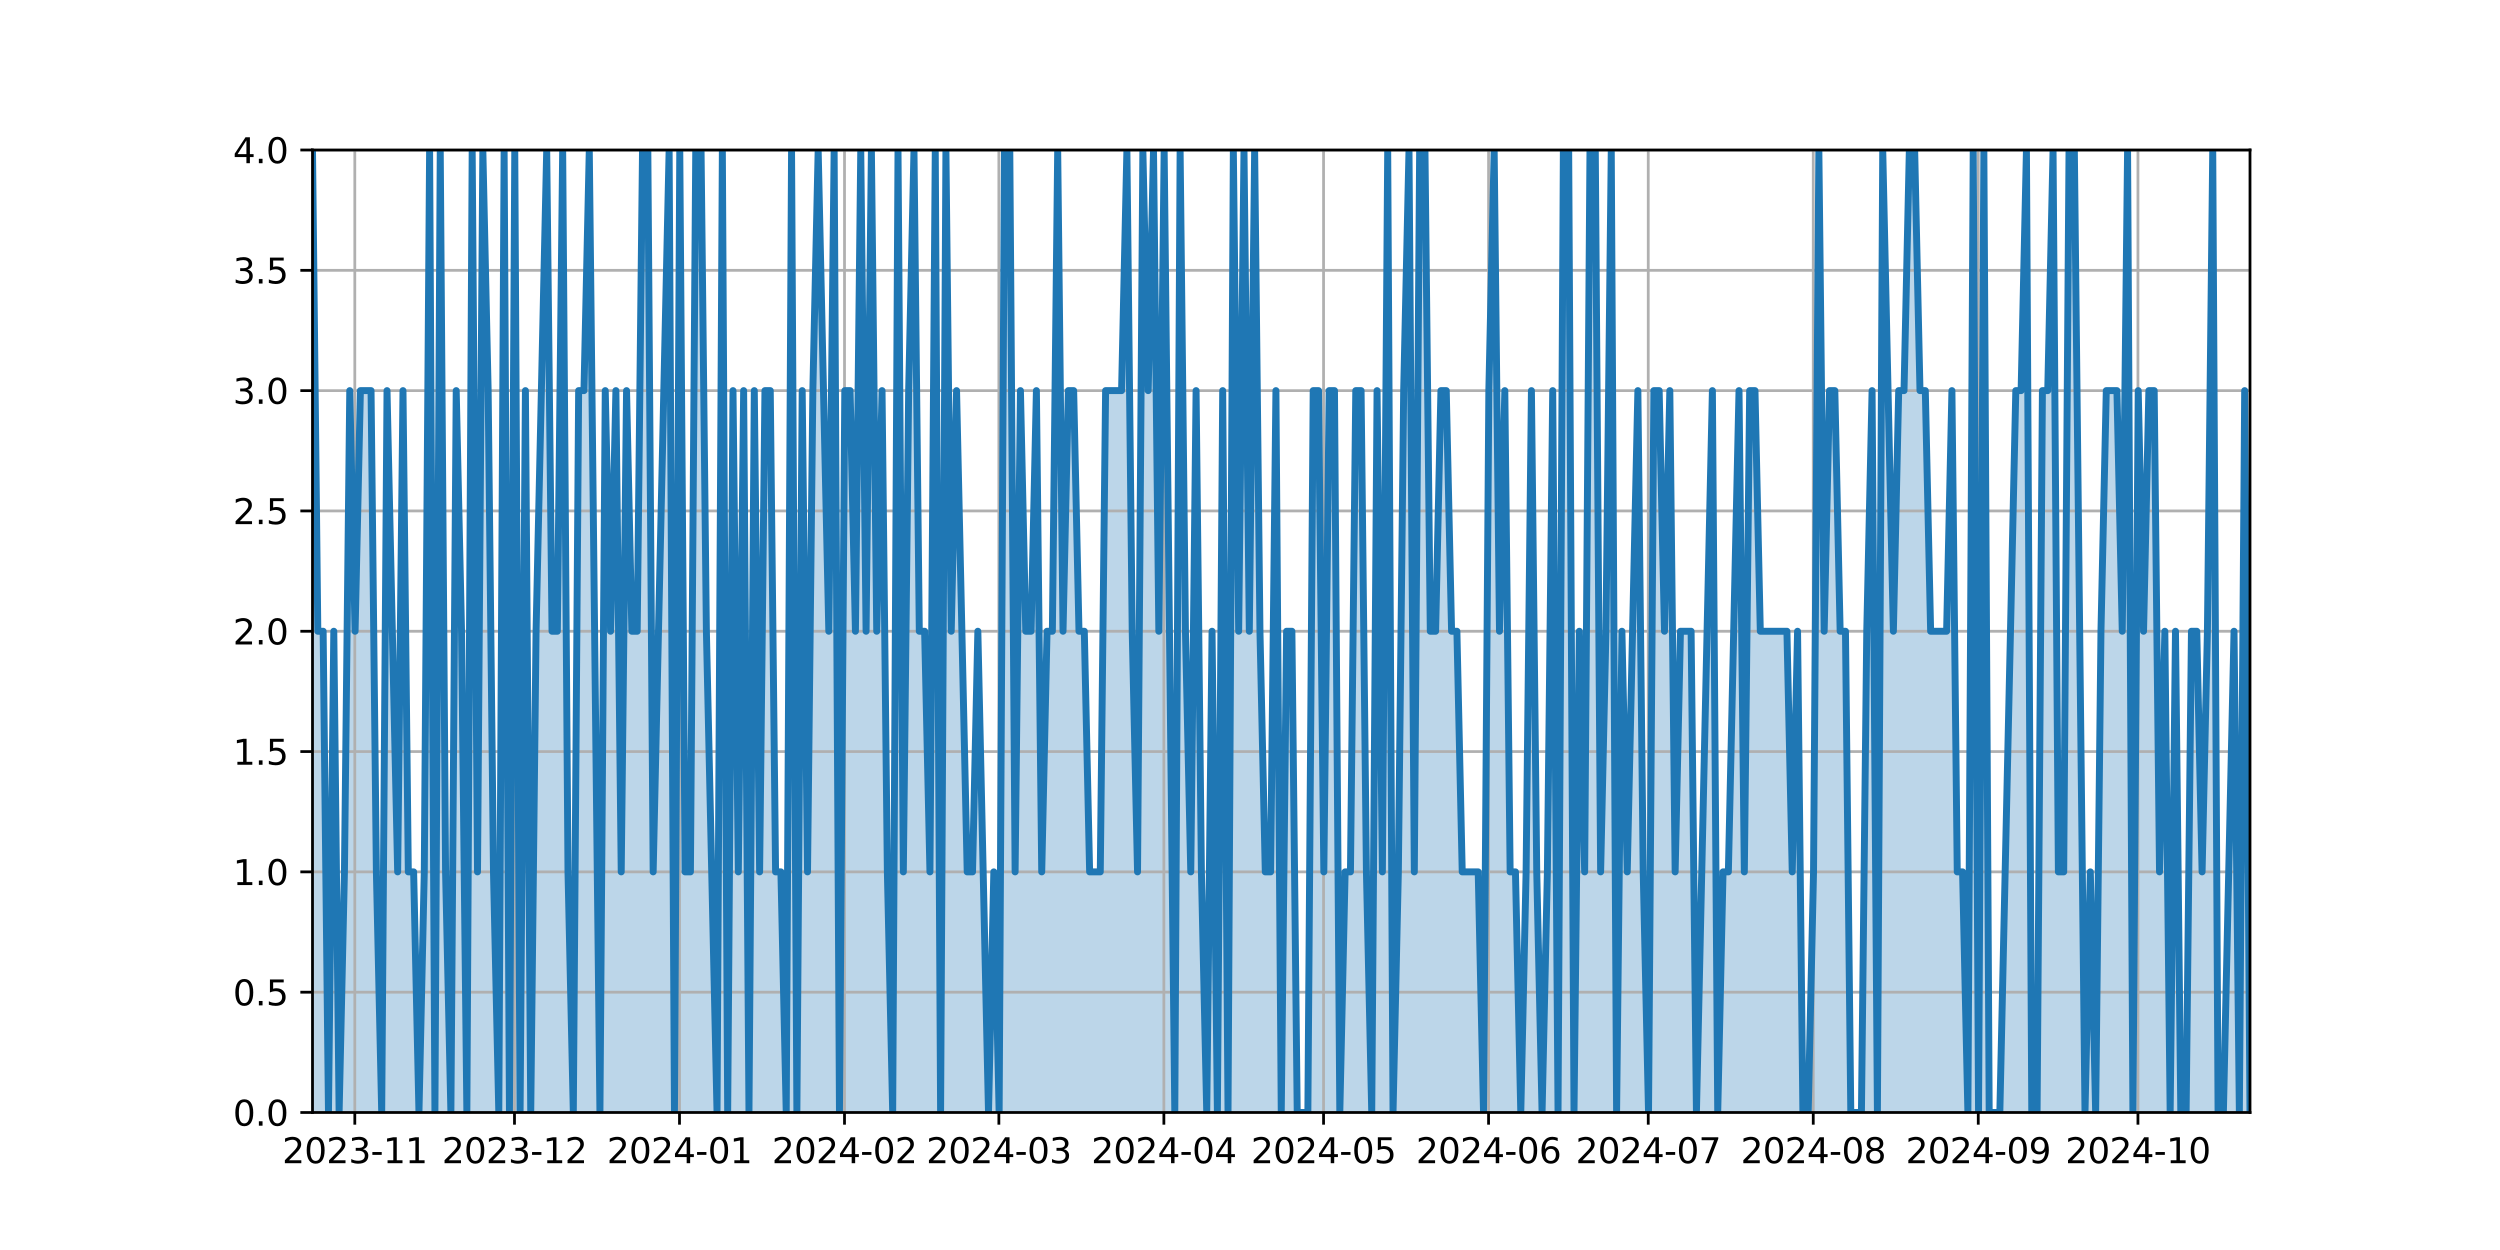 <?xml version="1.0" encoding="utf-8" standalone="no"?>
<!DOCTYPE svg PUBLIC "-//W3C//DTD SVG 1.1//EN"
  "http://www.w3.org/Graphics/SVG/1.1/DTD/svg11.dtd">
<svg xmlns:xlink="http://www.w3.org/1999/xlink" width="720pt" height="360pt" viewBox="0 0 720 360" xmlns="http://www.w3.org/2000/svg" version="1.1">
 <defs>
  <style type="text/css">*{stroke-linejoin: round; stroke-linecap: butt}</style>
 </defs>
 <g id="figure_1">
  <g id="patch_1">
   <path d="M 0 360 
L 720 360 
L 720 0 
L 0 0 
z
" style="fill: #ffffff"/>
  </g>
  <g id="axes_1">
   <g id="patch_2">
    <path d="M 90 320.4 
L 648 320.4 
L 648 43.2 
L 90 43.2 
z
" style="fill: #ffffff"/>
   </g>
   <g id="PolyCollection_1">
    <path d="M 90 320.4 
L 90 43.2 
L 91.533 181.8 
L 93.066 181.8 
L 94.599 320.4 
L 96.132 181.8 
L 97.665 320.4 
L 99.198 251.1 
L 100.731 112.5 
L 102.264 181.8 
L 103.797 112.5 
L 105.33 112.5 
L 106.863 112.5 
L 108.396 251.1 
L 109.929 320.4 
L 111.462 112.5 
L 112.995 181.8 
L 114.527 251.1 
L 116.06 112.5 
L 117.593 251.1 
L 119.126 251.1 
L 120.659 320.4 
L 122.192 251.1 
L 123.725 43.2 
L 125.258 320.4 
L 126.791 43.2 
L 128.324 251.1 
L 129.857 320.4 
L 131.39 112.5 
L 132.923 181.8 
L 134.456 320.4 
L 135.989 43.2 
L 137.522 251.1 
L 139.055 43.2 
L 140.588 112.5 
L 142.121 251.1 
L 143.654 320.4 
L 145.187 43.2 
L 146.72 320.4 
L 148.253 43.2 
L 149.786 320.4 
L 151.319 112.5 
L 152.852 320.4 
L 154.385 181.8 
L 155.918 112.5 
L 157.451 43.2 
L 158.984 181.8 
L 160.516 181.8 
L 162.049 43.2 
L 163.582 251.1 
L 165.115 320.4 
L 166.648 112.5 
L 168.181 112.5 
L 169.714 43.2 
L 171.247 181.8 
L 172.78 320.4 
L 174.313 112.5 
L 175.846 181.8 
L 177.379 112.5 
L 178.912 251.1 
L 180.445 112.5 
L 181.978 181.8 
L 183.511 181.8 
L 185.044 43.2 
L 186.577 43.2 
L 188.11 251.1 
L 189.643 181.8 
L 191.176 112.5 
L 192.709 43.2 
L 194.242 320.4 
L 195.775 43.2 
L 197.308 251.1 
L 198.841 251.1 
L 200.374 43.2 
L 201.907 43.2 
L 203.44 181.8 
L 204.973 251.1 
L 206.505 320.4 
L 208.038 43.2 
L 209.571 320.4 
L 211.104 112.5 
L 212.637 251.1 
L 214.17 112.5 
L 215.703 320.4 
L 217.236 112.5 
L 218.769 251.1 
L 220.302 112.5 
L 221.835 112.5 
L 223.368 251.1 
L 224.901 251.1 
L 226.434 320.4 
L 227.967 43.2 
L 229.5 320.4 
L 231.033 112.5 
L 232.566 251.1 
L 234.099 112.5 
L 235.632 43.2 
L 237.165 112.5 
L 238.698 181.8 
L 240.231 43.2 
L 241.764 320.4 
L 243.297 112.5 
L 244.83 112.5 
L 246.363 181.8 
L 247.896 43.2 
L 249.429 181.8 
L 250.962 43.2 
L 252.495 181.8 
L 254.027 112.5 
L 255.56 251.1 
L 257.093 320.4 
L 258.626 43.2 
L 260.159 251.1 
L 261.692 112.5 
L 263.225 43.2 
L 264.758 181.8 
L 266.291 181.8 
L 267.824 251.1 
L 269.357 43.2 
L 270.89 320.4 
L 272.423 43.2 
L 273.956 181.8 
L 275.489 112.5 
L 277.022 181.8 
L 278.555 251.1 
L 280.088 251.1 
L 281.621 181.8 
L 283.154 251.1 
L 284.687 320.4 
L 286.22 251.1 
L 287.753 320.4 
L 289.286 43.2 
L 290.819 43.2 
L 292.352 251.1 
L 293.885 112.5 
L 295.418 181.8 
L 296.951 181.8 
L 298.484 112.5 
L 300.016 251.1 
L 301.549 181.8 
L 303.082 181.8 
L 304.615 43.2 
L 306.148 181.8 
L 307.681 112.5 
L 309.214 112.5 
L 310.747 181.8 
L 312.28 181.8 
L 313.813 251.1 
L 315.346 251.1 
L 316.879 251.1 
L 318.412 112.5 
L 319.945 112.5 
L 321.478 112.5 
L 323.011 112.5 
L 324.544 43.2 
L 326.077 181.8 
L 327.61 251.1 
L 329.143 43.2 
L 330.676 112.5 
L 332.209 43.2 
L 333.742 181.8 
L 335.275 43.2 
L 336.808 181.8 
L 338.341 320.4 
L 339.874 43.2 
L 341.407 181.8 
L 342.94 251.1 
L 344.473 112.5 
L 346.005 251.1 
L 347.538 320.4 
L 349.071 181.8 
L 350.604 320.4 
L 352.137 112.5 
L 353.67 320.4 
L 355.203 43.2 
L 356.736 181.8 
L 358.269 43.2 
L 359.802 181.8 
L 361.335 43.2 
L 362.868 181.8 
L 364.401 251.1 
L 365.934 251.1 
L 367.467 112.5 
L 369 320.4 
L 370.533 181.8 
L 372.066 181.8 
L 373.599 320.4 
L 375.132 320.4 
L 376.665 320.4 
L 378.198 112.5 
L 379.731 112.5 
L 381.264 251.1 
L 382.797 112.5 
L 384.33 112.5 
L 385.863 320.4 
L 387.396 251.1 
L 388.929 251.1 
L 390.462 112.5 
L 391.995 112.5 
L 393.527 251.1 
L 395.06 320.4 
L 396.593 112.5 
L 398.126 251.1 
L 399.659 43.2 
L 401.192 320.4 
L 402.725 251.1 
L 404.258 112.5 
L 405.791 43.2 
L 407.324 251.1 
L 408.857 43.2 
L 410.39 43.2 
L 411.923 181.8 
L 413.456 181.8 
L 414.989 112.5 
L 416.522 112.5 
L 418.055 181.8 
L 419.588 181.8 
L 421.121 251.1 
L 422.654 251.1 
L 424.187 251.1 
L 425.72 251.1 
L 427.253 320.4 
L 428.786 112.5 
L 430.319 43.2 
L 431.852 181.8 
L 433.385 112.5 
L 434.918 251.1 
L 436.451 251.1 
L 437.984 320.4 
L 439.516 251.1 
L 441.049 112.5 
L 442.582 251.1 
L 444.115 320.4 
L 445.648 251.1 
L 447.181 112.5 
L 448.714 320.4 
L 450.247 43.2 
L 451.78 43.2 
L 453.313 320.4 
L 454.846 181.8 
L 456.379 251.1 
L 457.912 43.2 
L 459.445 43.2 
L 460.978 251.1 
L 462.511 181.8 
L 464.044 43.2 
L 465.577 320.4 
L 467.11 181.8 
L 468.643 251.1 
L 470.176 181.8 
L 471.709 112.5 
L 473.242 251.1 
L 474.775 320.4 
L 476.308 112.5 
L 477.841 112.5 
L 479.374 181.8 
L 480.907 112.5 
L 482.44 251.1 
L 483.973 181.8 
L 485.505 181.8 
L 487.038 181.8 
L 488.571 320.4 
L 490.104 251.1 
L 491.637 181.8 
L 493.17 112.5 
L 494.703 320.4 
L 496.236 251.1 
L 497.769 251.1 
L 499.302 181.8 
L 500.835 112.5 
L 502.368 251.1 
L 503.901 112.5 
L 505.434 112.5 
L 506.967 181.8 
L 508.5 181.8 
L 510.033 181.8 
L 511.566 181.8 
L 513.099 181.8 
L 514.632 181.8 
L 516.165 251.1 
L 517.698 181.8 
L 519.231 320.4 
L 520.764 320.4 
L 522.297 251.1 
L 523.83 43.2 
L 525.363 181.8 
L 526.896 112.5 
L 528.429 112.5 
L 529.962 181.8 
L 531.495 181.8 
L 533.027 320.4 
L 534.56 320.4 
L 536.093 320.4 
L 537.626 181.8 
L 539.159 112.5 
L 540.692 320.4 
L 542.225 43.2 
L 543.758 112.5 
L 545.291 181.8 
L 546.824 112.5 
L 548.357 112.5 
L 549.89 43.2 
L 551.423 43.2 
L 552.956 112.5 
L 554.489 112.5 
L 556.022 181.8 
L 557.555 181.8 
L 559.088 181.8 
L 560.621 181.8 
L 562.154 112.5 
L 563.687 251.1 
L 565.22 251.1 
L 566.753 320.4 
L 568.286 43.2 
L 569.819 320.4 
L 571.352 43.2 
L 572.885 320.4 
L 574.418 320.4 
L 575.951 320.4 
L 577.484 251.1 
L 579.016 181.8 
L 580.549 112.5 
L 582.082 112.5 
L 583.615 43.2 
L 585.148 320.4 
L 586.681 320.4 
L 588.214 112.5 
L 589.747 112.5 
L 591.28 43.2 
L 592.813 251.1 
L 594.346 251.1 
L 595.879 43.2 
L 597.412 43.2 
L 598.945 181.8 
L 600.478 320.4 
L 602.011 251.1 
L 603.544 320.4 
L 605.077 181.8 
L 606.61 112.5 
L 608.143 112.5 
L 609.676 112.5 
L 611.209 181.8 
L 612.742 43.2 
L 614.275 320.4 
L 615.808 112.5 
L 617.341 181.8 
L 618.874 112.5 
L 620.407 112.5 
L 621.94 251.1 
L 623.473 181.8 
L 625.005 320.4 
L 626.538 181.8 
L 628.071 320.4 
L 629.604 320.4 
L 631.137 181.8 
L 632.67 181.8 
L 634.203 251.1 
L 635.736 181.8 
L 637.269 43.2 
L 638.802 320.4 
L 640.335 320.4 
L 641.868 251.1 
L 643.401 181.8 
L 644.934 320.4 
L 646.467 112.5 
L 648 320.4 
L 648 320.4 
L 648 320.4 
L 646.467 320.4 
L 644.934 320.4 
L 643.401 320.4 
L 641.868 320.4 
L 640.335 320.4 
L 638.802 320.4 
L 637.269 320.4 
L 635.736 320.4 
L 634.203 320.4 
L 632.67 320.4 
L 631.137 320.4 
L 629.604 320.4 
L 628.071 320.4 
L 626.538 320.4 
L 625.005 320.4 
L 623.473 320.4 
L 621.94 320.4 
L 620.407 320.4 
L 618.874 320.4 
L 617.341 320.4 
L 615.808 320.4 
L 614.275 320.4 
L 612.742 320.4 
L 611.209 320.4 
L 609.676 320.4 
L 608.143 320.4 
L 606.61 320.4 
L 605.077 320.4 
L 603.544 320.4 
L 602.011 320.4 
L 600.478 320.4 
L 598.945 320.4 
L 597.412 320.4 
L 595.879 320.4 
L 594.346 320.4 
L 592.813 320.4 
L 591.28 320.4 
L 589.747 320.4 
L 588.214 320.4 
L 586.681 320.4 
L 585.148 320.4 
L 583.615 320.4 
L 582.082 320.4 
L 580.549 320.4 
L 579.016 320.4 
L 577.484 320.4 
L 575.951 320.4 
L 574.418 320.4 
L 572.885 320.4 
L 571.352 320.4 
L 569.819 320.4 
L 568.286 320.4 
L 566.753 320.4 
L 565.22 320.4 
L 563.687 320.4 
L 562.154 320.4 
L 560.621 320.4 
L 559.088 320.4 
L 557.555 320.4 
L 556.022 320.4 
L 554.489 320.4 
L 552.956 320.4 
L 551.423 320.4 
L 549.89 320.4 
L 548.357 320.4 
L 546.824 320.4 
L 545.291 320.4 
L 543.758 320.4 
L 542.225 320.4 
L 540.692 320.4 
L 539.159 320.4 
L 537.626 320.4 
L 536.093 320.4 
L 534.56 320.4 
L 533.027 320.4 
L 531.495 320.4 
L 529.962 320.4 
L 528.429 320.4 
L 526.896 320.4 
L 525.363 320.4 
L 523.83 320.4 
L 522.297 320.4 
L 520.764 320.4 
L 519.231 320.4 
L 517.698 320.4 
L 516.165 320.4 
L 514.632 320.4 
L 513.099 320.4 
L 511.566 320.4 
L 510.033 320.4 
L 508.5 320.4 
L 506.967 320.4 
L 505.434 320.4 
L 503.901 320.4 
L 502.368 320.4 
L 500.835 320.4 
L 499.302 320.4 
L 497.769 320.4 
L 496.236 320.4 
L 494.703 320.4 
L 493.17 320.4 
L 491.637 320.4 
L 490.104 320.4 
L 488.571 320.4 
L 487.038 320.4 
L 485.505 320.4 
L 483.973 320.4 
L 482.44 320.4 
L 480.907 320.4 
L 479.374 320.4 
L 477.841 320.4 
L 476.308 320.4 
L 474.775 320.4 
L 473.242 320.4 
L 471.709 320.4 
L 470.176 320.4 
L 468.643 320.4 
L 467.11 320.4 
L 465.577 320.4 
L 464.044 320.4 
L 462.511 320.4 
L 460.978 320.4 
L 459.445 320.4 
L 457.912 320.4 
L 456.379 320.4 
L 454.846 320.4 
L 453.313 320.4 
L 451.78 320.4 
L 450.247 320.4 
L 448.714 320.4 
L 447.181 320.4 
L 445.648 320.4 
L 444.115 320.4 
L 442.582 320.4 
L 441.049 320.4 
L 439.516 320.4 
L 437.984 320.4 
L 436.451 320.4 
L 434.918 320.4 
L 433.385 320.4 
L 431.852 320.4 
L 430.319 320.4 
L 428.786 320.4 
L 427.253 320.4 
L 425.72 320.4 
L 424.187 320.4 
L 422.654 320.4 
L 421.121 320.4 
L 419.588 320.4 
L 418.055 320.4 
L 416.522 320.4 
L 414.989 320.4 
L 413.456 320.4 
L 411.923 320.4 
L 410.39 320.4 
L 408.857 320.4 
L 407.324 320.4 
L 405.791 320.4 
L 404.258 320.4 
L 402.725 320.4 
L 401.192 320.4 
L 399.659 320.4 
L 398.126 320.4 
L 396.593 320.4 
L 395.06 320.4 
L 393.527 320.4 
L 391.995 320.4 
L 390.462 320.4 
L 388.929 320.4 
L 387.396 320.4 
L 385.863 320.4 
L 384.33 320.4 
L 382.797 320.4 
L 381.264 320.4 
L 379.731 320.4 
L 378.198 320.4 
L 376.665 320.4 
L 375.132 320.4 
L 373.599 320.4 
L 372.066 320.4 
L 370.533 320.4 
L 369 320.4 
L 367.467 320.4 
L 365.934 320.4 
L 364.401 320.4 
L 362.868 320.4 
L 361.335 320.4 
L 359.802 320.4 
L 358.269 320.4 
L 356.736 320.4 
L 355.203 320.4 
L 353.67 320.4 
L 352.137 320.4 
L 350.604 320.4 
L 349.071 320.4 
L 347.538 320.4 
L 346.005 320.4 
L 344.473 320.4 
L 342.94 320.4 
L 341.407 320.4 
L 339.874 320.4 
L 338.341 320.4 
L 336.808 320.4 
L 335.275 320.4 
L 333.742 320.4 
L 332.209 320.4 
L 330.676 320.4 
L 329.143 320.4 
L 327.61 320.4 
L 326.077 320.4 
L 324.544 320.4 
L 323.011 320.4 
L 321.478 320.4 
L 319.945 320.4 
L 318.412 320.4 
L 316.879 320.4 
L 315.346 320.4 
L 313.813 320.4 
L 312.28 320.4 
L 310.747 320.4 
L 309.214 320.4 
L 307.681 320.4 
L 306.148 320.4 
L 304.615 320.4 
L 303.082 320.4 
L 301.549 320.4 
L 300.016 320.4 
L 298.484 320.4 
L 296.951 320.4 
L 295.418 320.4 
L 293.885 320.4 
L 292.352 320.4 
L 290.819 320.4 
L 289.286 320.4 
L 287.753 320.4 
L 286.22 320.4 
L 284.687 320.4 
L 283.154 320.4 
L 281.621 320.4 
L 280.088 320.4 
L 278.555 320.4 
L 277.022 320.4 
L 275.489 320.4 
L 273.956 320.4 
L 272.423 320.4 
L 270.89 320.4 
L 269.357 320.4 
L 267.824 320.4 
L 266.291 320.4 
L 264.758 320.4 
L 263.225 320.4 
L 261.692 320.4 
L 260.159 320.4 
L 258.626 320.4 
L 257.093 320.4 
L 255.56 320.4 
L 254.027 320.4 
L 252.495 320.4 
L 250.962 320.4 
L 249.429 320.4 
L 247.896 320.4 
L 246.363 320.4 
L 244.83 320.4 
L 243.297 320.4 
L 241.764 320.4 
L 240.231 320.4 
L 238.698 320.4 
L 237.165 320.4 
L 235.632 320.4 
L 234.099 320.4 
L 232.566 320.4 
L 231.033 320.4 
L 229.5 320.4 
L 227.967 320.4 
L 226.434 320.4 
L 224.901 320.4 
L 223.368 320.4 
L 221.835 320.4 
L 220.302 320.4 
L 218.769 320.4 
L 217.236 320.4 
L 215.703 320.4 
L 214.17 320.4 
L 212.637 320.4 
L 211.104 320.4 
L 209.571 320.4 
L 208.038 320.4 
L 206.505 320.4 
L 204.973 320.4 
L 203.44 320.4 
L 201.907 320.4 
L 200.374 320.4 
L 198.841 320.4 
L 197.308 320.4 
L 195.775 320.4 
L 194.242 320.4 
L 192.709 320.4 
L 191.176 320.4 
L 189.643 320.4 
L 188.11 320.4 
L 186.577 320.4 
L 185.044 320.4 
L 183.511 320.4 
L 181.978 320.4 
L 180.445 320.4 
L 178.912 320.4 
L 177.379 320.4 
L 175.846 320.4 
L 174.313 320.4 
L 172.78 320.4 
L 171.247 320.4 
L 169.714 320.4 
L 168.181 320.4 
L 166.648 320.4 
L 165.115 320.4 
L 163.582 320.4 
L 162.049 320.4 
L 160.516 320.4 
L 158.984 320.4 
L 157.451 320.4 
L 155.918 320.4 
L 154.385 320.4 
L 152.852 320.4 
L 151.319 320.4 
L 149.786 320.4 
L 148.253 320.4 
L 146.72 320.4 
L 145.187 320.4 
L 143.654 320.4 
L 142.121 320.4 
L 140.588 320.4 
L 139.055 320.4 
L 137.522 320.4 
L 135.989 320.4 
L 134.456 320.4 
L 132.923 320.4 
L 131.39 320.4 
L 129.857 320.4 
L 128.324 320.4 
L 126.791 320.4 
L 125.258 320.4 
L 123.725 320.4 
L 122.192 320.4 
L 120.659 320.4 
L 119.126 320.4 
L 117.593 320.4 
L 116.06 320.4 
L 114.527 320.4 
L 112.995 320.4 
L 111.462 320.4 
L 109.929 320.4 
L 108.396 320.4 
L 106.863 320.4 
L 105.33 320.4 
L 103.797 320.4 
L 102.264 320.4 
L 100.731 320.4 
L 99.198 320.4 
L 97.665 320.4 
L 96.132 320.4 
L 94.599 320.4 
L 93.066 320.4 
L 91.533 320.4 
L 90 320.4 
z
" clip-path="url(#p2a13342697)" style="fill: #1f77b4; fill-opacity: 0.3"/>
   </g>
   <g id="matplotlib.axis_1">
    <g id="xtick_1">
     <g id="line2d_1">
      <path d="M 102.184 320.4 
L 102.184 43.2 
" clip-path="url(#p2a13342697)" style="fill: none; stroke: #b0b0b0; stroke-width: 0.8; stroke-linecap: square"/>
     </g>
     <g id="line2d_2">
      <defs>
       <path id="m8b25ff967e" d="M 0 0 
L 0 3.5 
" style="stroke: #000000; stroke-width: 0.8"/>
      </defs>
      <g>
       <use xlink:href="#m8b25ff967e" x="102.184" y="320.4" style="stroke: #000000; stroke-width: 0.8"/>
      </g>
     </g>
     <g id="text_1">
      <!-- 2023-11 -->
      <g transform="translate(81.292 334.998) scale(0.1 -0.1)">
       <defs>
        <path id="DejaVuSans-32" d="M 1228 531 
L 3431 531 
L 3431 0 
L 469 0 
L 469 531 
Q 828 903 1448 1529 
Q 2069 2156 2228 2338 
Q 2531 2678 2651 2914 
Q 2772 3150 2772 3378 
Q 2772 3750 2511 3984 
Q 2250 4219 1831 4219 
Q 1534 4219 1204 4116 
Q 875 4013 500 3803 
L 500 4441 
Q 881 4594 1212 4672 
Q 1544 4750 1819 4750 
Q 2544 4750 2975 4387 
Q 3406 4025 3406 3419 
Q 3406 3131 3298 2873 
Q 3191 2616 2906 2266 
Q 2828 2175 2409 1742 
Q 1991 1309 1228 531 
z
" transform="scale(0.016)"/>
        <path id="DejaVuSans-30" d="M 2034 4250 
Q 1547 4250 1301 3770 
Q 1056 3291 1056 2328 
Q 1056 1369 1301 889 
Q 1547 409 2034 409 
Q 2525 409 2770 889 
Q 3016 1369 3016 2328 
Q 3016 3291 2770 3770 
Q 2525 4250 2034 4250 
z
M 2034 4750 
Q 2819 4750 3233 4129 
Q 3647 3509 3647 2328 
Q 3647 1150 3233 529 
Q 2819 -91 2034 -91 
Q 1250 -91 836 529 
Q 422 1150 422 2328 
Q 422 3509 836 4129 
Q 1250 4750 2034 4750 
z
" transform="scale(0.016)"/>
        <path id="DejaVuSans-33" d="M 2597 2516 
Q 3050 2419 3304 2112 
Q 3559 1806 3559 1356 
Q 3559 666 3084 287 
Q 2609 -91 1734 -91 
Q 1441 -91 1130 -33 
Q 819 25 488 141 
L 488 750 
Q 750 597 1062 519 
Q 1375 441 1716 441 
Q 2309 441 2620 675 
Q 2931 909 2931 1356 
Q 2931 1769 2642 2001 
Q 2353 2234 1838 2234 
L 1294 2234 
L 1294 2753 
L 1863 2753 
Q 2328 2753 2575 2939 
Q 2822 3125 2822 3475 
Q 2822 3834 2567 4026 
Q 2313 4219 1838 4219 
Q 1578 4219 1281 4162 
Q 984 4106 628 3988 
L 628 4550 
Q 988 4650 1302 4700 
Q 1616 4750 1894 4750 
Q 2613 4750 3031 4423 
Q 3450 4097 3450 3541 
Q 3450 3153 3228 2886 
Q 3006 2619 2597 2516 
z
" transform="scale(0.016)"/>
        <path id="DejaVuSans-2d" d="M 313 2009 
L 1997 2009 
L 1997 1497 
L 313 1497 
L 313 2009 
z
" transform="scale(0.016)"/>
        <path id="DejaVuSans-31" d="M 794 531 
L 1825 531 
L 1825 4091 
L 703 3866 
L 703 4441 
L 1819 4666 
L 2450 4666 
L 2450 531 
L 3481 531 
L 3481 0 
L 794 0 
L 794 531 
z
" transform="scale(0.016)"/>
       </defs>
       <use xlink:href="#DejaVuSans-32"/>
       <use xlink:href="#DejaVuSans-30" x="63.623"/>
       <use xlink:href="#DejaVuSans-32" x="127.246"/>
       <use xlink:href="#DejaVuSans-33" x="190.869"/>
       <use xlink:href="#DejaVuSans-2d" x="254.492"/>
       <use xlink:href="#DejaVuSans-31" x="290.576"/>
       <use xlink:href="#DejaVuSans-31" x="354.199"/>
      </g>
     </g>
    </g>
    <g id="xtick_2">
     <g id="line2d_3">
      <path d="M 148.173 320.4 
L 148.173 43.2 
" clip-path="url(#p2a13342697)" style="fill: none; stroke: #b0b0b0; stroke-width: 0.8; stroke-linecap: square"/>
     </g>
     <g id="line2d_4">
      <g>
       <use xlink:href="#m8b25ff967e" x="148.173" y="320.4" style="stroke: #000000; stroke-width: 0.8"/>
      </g>
     </g>
     <g id="text_2">
      <!-- 2023-12 -->
      <g transform="translate(127.281 334.998) scale(0.1 -0.1)">
       <use xlink:href="#DejaVuSans-32"/>
       <use xlink:href="#DejaVuSans-30" x="63.623"/>
       <use xlink:href="#DejaVuSans-32" x="127.246"/>
       <use xlink:href="#DejaVuSans-33" x="190.869"/>
       <use xlink:href="#DejaVuSans-2d" x="254.492"/>
       <use xlink:href="#DejaVuSans-31" x="290.576"/>
       <use xlink:href="#DejaVuSans-32" x="354.199"/>
      </g>
     </g>
    </g>
    <g id="xtick_3">
     <g id="line2d_5">
      <path d="M 195.695 320.4 
L 195.695 43.2 
" clip-path="url(#p2a13342697)" style="fill: none; stroke: #b0b0b0; stroke-width: 0.8; stroke-linecap: square"/>
     </g>
     <g id="line2d_6">
      <g>
       <use xlink:href="#m8b25ff967e" x="195.695" y="320.4" style="stroke: #000000; stroke-width: 0.8"/>
      </g>
     </g>
     <g id="text_3">
      <!-- 2024-01 -->
      <g transform="translate(174.803 334.998) scale(0.1 -0.1)">
       <defs>
        <path id="DejaVuSans-34" d="M 2419 4116 
L 825 1625 
L 2419 1625 
L 2419 4116 
z
M 2253 4666 
L 3047 4666 
L 3047 1625 
L 3713 1625 
L 3713 1100 
L 3047 1100 
L 3047 0 
L 2419 0 
L 2419 1100 
L 313 1100 
L 313 1709 
L 2253 4666 
z
" transform="scale(0.016)"/>
       </defs>
       <use xlink:href="#DejaVuSans-32"/>
       <use xlink:href="#DejaVuSans-30" x="63.623"/>
       <use xlink:href="#DejaVuSans-32" x="127.246"/>
       <use xlink:href="#DejaVuSans-34" x="190.869"/>
       <use xlink:href="#DejaVuSans-2d" x="254.492"/>
       <use xlink:href="#DejaVuSans-30" x="290.576"/>
       <use xlink:href="#DejaVuSans-31" x="354.199"/>
      </g>
     </g>
    </g>
    <g id="xtick_4">
     <g id="line2d_7">
      <path d="M 243.217 320.4 
L 243.217 43.2 
" clip-path="url(#p2a13342697)" style="fill: none; stroke: #b0b0b0; stroke-width: 0.8; stroke-linecap: square"/>
     </g>
     <g id="line2d_8">
      <g>
       <use xlink:href="#m8b25ff967e" x="243.217" y="320.4" style="stroke: #000000; stroke-width: 0.8"/>
      </g>
     </g>
     <g id="text_4">
      <!-- 2024-02 -->
      <g transform="translate(222.325 334.998) scale(0.1 -0.1)">
       <use xlink:href="#DejaVuSans-32"/>
       <use xlink:href="#DejaVuSans-30" x="63.623"/>
       <use xlink:href="#DejaVuSans-32" x="127.246"/>
       <use xlink:href="#DejaVuSans-34" x="190.869"/>
       <use xlink:href="#DejaVuSans-2d" x="254.492"/>
       <use xlink:href="#DejaVuSans-30" x="290.576"/>
       <use xlink:href="#DejaVuSans-32" x="354.199"/>
      </g>
     </g>
    </g>
    <g id="xtick_5">
     <g id="line2d_9">
      <path d="M 287.673 320.4 
L 287.673 43.2 
" clip-path="url(#p2a13342697)" style="fill: none; stroke: #b0b0b0; stroke-width: 0.8; stroke-linecap: square"/>
     </g>
     <g id="line2d_10">
      <g>
       <use xlink:href="#m8b25ff967e" x="287.673" y="320.4" style="stroke: #000000; stroke-width: 0.8"/>
      </g>
     </g>
     <g id="text_5">
      <!-- 2024-03 -->
      <g transform="translate(266.781 334.998) scale(0.1 -0.1)">
       <use xlink:href="#DejaVuSans-32"/>
       <use xlink:href="#DejaVuSans-30" x="63.623"/>
       <use xlink:href="#DejaVuSans-32" x="127.246"/>
       <use xlink:href="#DejaVuSans-34" x="190.869"/>
       <use xlink:href="#DejaVuSans-2d" x="254.492"/>
       <use xlink:href="#DejaVuSans-30" x="290.576"/>
       <use xlink:href="#DejaVuSans-33" x="354.199"/>
      </g>
     </g>
    </g>
    <g id="xtick_6">
     <g id="line2d_11">
      <path d="M 335.195 320.4 
L 335.195 43.2 
" clip-path="url(#p2a13342697)" style="fill: none; stroke: #b0b0b0; stroke-width: 0.8; stroke-linecap: square"/>
     </g>
     <g id="line2d_12">
      <g>
       <use xlink:href="#m8b25ff967e" x="335.195" y="320.4" style="stroke: #000000; stroke-width: 0.8"/>
      </g>
     </g>
     <g id="text_6">
      <!-- 2024-04 -->
      <g transform="translate(314.303 334.998) scale(0.1 -0.1)">
       <use xlink:href="#DejaVuSans-32"/>
       <use xlink:href="#DejaVuSans-30" x="63.623"/>
       <use xlink:href="#DejaVuSans-32" x="127.246"/>
       <use xlink:href="#DejaVuSans-34" x="190.869"/>
       <use xlink:href="#DejaVuSans-2d" x="254.492"/>
       <use xlink:href="#DejaVuSans-30" x="290.576"/>
       <use xlink:href="#DejaVuSans-34" x="354.199"/>
      </g>
     </g>
    </g>
    <g id="xtick_7">
     <g id="line2d_13">
      <path d="M 381.184 320.4 
L 381.184 43.2 
" clip-path="url(#p2a13342697)" style="fill: none; stroke: #b0b0b0; stroke-width: 0.8; stroke-linecap: square"/>
     </g>
     <g id="line2d_14">
      <g>
       <use xlink:href="#m8b25ff967e" x="381.184" y="320.4" style="stroke: #000000; stroke-width: 0.8"/>
      </g>
     </g>
     <g id="text_7">
      <!-- 2024-05 -->
      <g transform="translate(360.292 334.998) scale(0.1 -0.1)">
       <defs>
        <path id="DejaVuSans-35" d="M 691 4666 
L 3169 4666 
L 3169 4134 
L 1269 4134 
L 1269 2991 
Q 1406 3038 1543 3061 
Q 1681 3084 1819 3084 
Q 2600 3084 3056 2656 
Q 3513 2228 3513 1497 
Q 3513 744 3044 326 
Q 2575 -91 1722 -91 
Q 1428 -91 1123 -41 
Q 819 9 494 109 
L 494 744 
Q 775 591 1075 516 
Q 1375 441 1709 441 
Q 2250 441 2565 725 
Q 2881 1009 2881 1497 
Q 2881 1984 2565 2268 
Q 2250 2553 1709 2553 
Q 1456 2553 1204 2497 
Q 953 2441 691 2322 
L 691 4666 
z
" transform="scale(0.016)"/>
       </defs>
       <use xlink:href="#DejaVuSans-32"/>
       <use xlink:href="#DejaVuSans-30" x="63.623"/>
       <use xlink:href="#DejaVuSans-32" x="127.246"/>
       <use xlink:href="#DejaVuSans-34" x="190.869"/>
       <use xlink:href="#DejaVuSans-2d" x="254.492"/>
       <use xlink:href="#DejaVuSans-30" x="290.576"/>
       <use xlink:href="#DejaVuSans-35" x="354.199"/>
      </g>
     </g>
    </g>
    <g id="xtick_8">
     <g id="line2d_15">
      <path d="M 428.706 320.4 
L 428.706 43.2 
" clip-path="url(#p2a13342697)" style="fill: none; stroke: #b0b0b0; stroke-width: 0.8; stroke-linecap: square"/>
     </g>
     <g id="line2d_16">
      <g>
       <use xlink:href="#m8b25ff967e" x="428.706" y="320.4" style="stroke: #000000; stroke-width: 0.8"/>
      </g>
     </g>
     <g id="text_8">
      <!-- 2024-06 -->
      <g transform="translate(407.814 334.998) scale(0.1 -0.1)">
       <defs>
        <path id="DejaVuSans-36" d="M 2113 2584 
Q 1688 2584 1439 2293 
Q 1191 2003 1191 1497 
Q 1191 994 1439 701 
Q 1688 409 2113 409 
Q 2538 409 2786 701 
Q 3034 994 3034 1497 
Q 3034 2003 2786 2293 
Q 2538 2584 2113 2584 
z
M 3366 4563 
L 3366 3988 
Q 3128 4100 2886 4159 
Q 2644 4219 2406 4219 
Q 1781 4219 1451 3797 
Q 1122 3375 1075 2522 
Q 1259 2794 1537 2939 
Q 1816 3084 2150 3084 
Q 2853 3084 3261 2657 
Q 3669 2231 3669 1497 
Q 3669 778 3244 343 
Q 2819 -91 2113 -91 
Q 1303 -91 875 529 
Q 447 1150 447 2328 
Q 447 3434 972 4092 
Q 1497 4750 2381 4750 
Q 2619 4750 2861 4703 
Q 3103 4656 3366 4563 
z
" transform="scale(0.016)"/>
       </defs>
       <use xlink:href="#DejaVuSans-32"/>
       <use xlink:href="#DejaVuSans-30" x="63.623"/>
       <use xlink:href="#DejaVuSans-32" x="127.246"/>
       <use xlink:href="#DejaVuSans-34" x="190.869"/>
       <use xlink:href="#DejaVuSans-2d" x="254.492"/>
       <use xlink:href="#DejaVuSans-30" x="290.576"/>
       <use xlink:href="#DejaVuSans-36" x="354.199"/>
      </g>
     </g>
    </g>
    <g id="xtick_9">
     <g id="line2d_17">
      <path d="M 474.695 320.4 
L 474.695 43.2 
" clip-path="url(#p2a13342697)" style="fill: none; stroke: #b0b0b0; stroke-width: 0.8; stroke-linecap: square"/>
     </g>
     <g id="line2d_18">
      <g>
       <use xlink:href="#m8b25ff967e" x="474.695" y="320.4" style="stroke: #000000; stroke-width: 0.8"/>
      </g>
     </g>
     <g id="text_9">
      <!-- 2024-07 -->
      <g transform="translate(453.803 334.998) scale(0.1 -0.1)">
       <defs>
        <path id="DejaVuSans-37" d="M 525 4666 
L 3525 4666 
L 3525 4397 
L 1831 0 
L 1172 0 
L 2766 4134 
L 525 4134 
L 525 4666 
z
" transform="scale(0.016)"/>
       </defs>
       <use xlink:href="#DejaVuSans-32"/>
       <use xlink:href="#DejaVuSans-30" x="63.623"/>
       <use xlink:href="#DejaVuSans-32" x="127.246"/>
       <use xlink:href="#DejaVuSans-34" x="190.869"/>
       <use xlink:href="#DejaVuSans-2d" x="254.492"/>
       <use xlink:href="#DejaVuSans-30" x="290.576"/>
       <use xlink:href="#DejaVuSans-37" x="354.199"/>
      </g>
     </g>
    </g>
    <g id="xtick_10">
     <g id="line2d_19">
      <path d="M 522.217 320.4 
L 522.217 43.2 
" clip-path="url(#p2a13342697)" style="fill: none; stroke: #b0b0b0; stroke-width: 0.8; stroke-linecap: square"/>
     </g>
     <g id="line2d_20">
      <g>
       <use xlink:href="#m8b25ff967e" x="522.217" y="320.4" style="stroke: #000000; stroke-width: 0.8"/>
      </g>
     </g>
     <g id="text_10">
      <!-- 2024-08 -->
      <g transform="translate(501.325 334.998) scale(0.1 -0.1)">
       <defs>
        <path id="DejaVuSans-38" d="M 2034 2216 
Q 1584 2216 1326 1975 
Q 1069 1734 1069 1313 
Q 1069 891 1326 650 
Q 1584 409 2034 409 
Q 2484 409 2743 651 
Q 3003 894 3003 1313 
Q 3003 1734 2745 1975 
Q 2488 2216 2034 2216 
z
M 1403 2484 
Q 997 2584 770 2862 
Q 544 3141 544 3541 
Q 544 4100 942 4425 
Q 1341 4750 2034 4750 
Q 2731 4750 3128 4425 
Q 3525 4100 3525 3541 
Q 3525 3141 3298 2862 
Q 3072 2584 2669 2484 
Q 3125 2378 3379 2068 
Q 3634 1759 3634 1313 
Q 3634 634 3220 271 
Q 2806 -91 2034 -91 
Q 1263 -91 848 271 
Q 434 634 434 1313 
Q 434 1759 690 2068 
Q 947 2378 1403 2484 
z
M 1172 3481 
Q 1172 3119 1398 2916 
Q 1625 2713 2034 2713 
Q 2441 2713 2670 2916 
Q 2900 3119 2900 3481 
Q 2900 3844 2670 4047 
Q 2441 4250 2034 4250 
Q 1625 4250 1398 4047 
Q 1172 3844 1172 3481 
z
" transform="scale(0.016)"/>
       </defs>
       <use xlink:href="#DejaVuSans-32"/>
       <use xlink:href="#DejaVuSans-30" x="63.623"/>
       <use xlink:href="#DejaVuSans-32" x="127.246"/>
       <use xlink:href="#DejaVuSans-34" x="190.869"/>
       <use xlink:href="#DejaVuSans-2d" x="254.492"/>
       <use xlink:href="#DejaVuSans-30" x="290.576"/>
       <use xlink:href="#DejaVuSans-38" x="354.199"/>
      </g>
     </g>
    </g>
    <g id="xtick_11">
     <g id="line2d_21">
      <path d="M 569.739 320.4 
L 569.739 43.2 
" clip-path="url(#p2a13342697)" style="fill: none; stroke: #b0b0b0; stroke-width: 0.8; stroke-linecap: square"/>
     </g>
     <g id="line2d_22">
      <g>
       <use xlink:href="#m8b25ff967e" x="569.739" y="320.4" style="stroke: #000000; stroke-width: 0.8"/>
      </g>
     </g>
     <g id="text_11">
      <!-- 2024-09 -->
      <g transform="translate(548.847 334.998) scale(0.1 -0.1)">
       <defs>
        <path id="DejaVuSans-39" d="M 703 97 
L 703 672 
Q 941 559 1184 500 
Q 1428 441 1663 441 
Q 2288 441 2617 861 
Q 2947 1281 2994 2138 
Q 2813 1869 2534 1725 
Q 2256 1581 1919 1581 
Q 1219 1581 811 2004 
Q 403 2428 403 3163 
Q 403 3881 828 4315 
Q 1253 4750 1959 4750 
Q 2769 4750 3195 4129 
Q 3622 3509 3622 2328 
Q 3622 1225 3098 567 
Q 2575 -91 1691 -91 
Q 1453 -91 1209 -44 
Q 966 3 703 97 
z
M 1959 2075 
Q 2384 2075 2632 2365 
Q 2881 2656 2881 3163 
Q 2881 3666 2632 3958 
Q 2384 4250 1959 4250 
Q 1534 4250 1286 3958 
Q 1038 3666 1038 3163 
Q 1038 2656 1286 2365 
Q 1534 2075 1959 2075 
z
" transform="scale(0.016)"/>
       </defs>
       <use xlink:href="#DejaVuSans-32"/>
       <use xlink:href="#DejaVuSans-30" x="63.623"/>
       <use xlink:href="#DejaVuSans-32" x="127.246"/>
       <use xlink:href="#DejaVuSans-34" x="190.869"/>
       <use xlink:href="#DejaVuSans-2d" x="254.492"/>
       <use xlink:href="#DejaVuSans-30" x="290.576"/>
       <use xlink:href="#DejaVuSans-39" x="354.199"/>
      </g>
     </g>
    </g>
    <g id="xtick_12">
     <g id="line2d_23">
      <path d="M 615.728 320.4 
L 615.728 43.2 
" clip-path="url(#p2a13342697)" style="fill: none; stroke: #b0b0b0; stroke-width: 0.8; stroke-linecap: square"/>
     </g>
     <g id="line2d_24">
      <g>
       <use xlink:href="#m8b25ff967e" x="615.728" y="320.4" style="stroke: #000000; stroke-width: 0.8"/>
      </g>
     </g>
     <g id="text_12">
      <!-- 2024-10 -->
      <g transform="translate(594.836 334.998) scale(0.1 -0.1)">
       <use xlink:href="#DejaVuSans-32"/>
       <use xlink:href="#DejaVuSans-30" x="63.623"/>
       <use xlink:href="#DejaVuSans-32" x="127.246"/>
       <use xlink:href="#DejaVuSans-34" x="190.869"/>
       <use xlink:href="#DejaVuSans-2d" x="254.492"/>
       <use xlink:href="#DejaVuSans-31" x="290.576"/>
       <use xlink:href="#DejaVuSans-30" x="354.199"/>
      </g>
     </g>
    </g>
   </g>
   <g id="matplotlib.axis_2">
    <g id="ytick_1">
     <g id="line2d_25">
      <path d="M 90 320.4 
L 648 320.4 
" clip-path="url(#p2a13342697)" style="fill: none; stroke: #b0b0b0; stroke-width: 0.8; stroke-linecap: square"/>
     </g>
     <g id="line2d_26">
      <defs>
       <path id="m0c44ee0a0f" d="M 0 0 
L -3.5 0 
" style="stroke: #000000; stroke-width: 0.8"/>
      </defs>
      <g>
       <use xlink:href="#m0c44ee0a0f" x="90" y="320.4" style="stroke: #000000; stroke-width: 0.8"/>
      </g>
     </g>
     <g id="text_13">
      <!-- 0.0 -->
      <g transform="translate(67.097 324.199) scale(0.1 -0.1)">
       <defs>
        <path id="DejaVuSans-2e" d="M 684 794 
L 1344 794 
L 1344 0 
L 684 0 
L 684 794 
z
" transform="scale(0.016)"/>
       </defs>
       <use xlink:href="#DejaVuSans-30"/>
       <use xlink:href="#DejaVuSans-2e" x="63.623"/>
       <use xlink:href="#DejaVuSans-30" x="95.41"/>
      </g>
     </g>
    </g>
    <g id="ytick_2">
     <g id="line2d_27">
      <path d="M 90 285.75 
L 648 285.75 
" clip-path="url(#p2a13342697)" style="fill: none; stroke: #b0b0b0; stroke-width: 0.8; stroke-linecap: square"/>
     </g>
     <g id="line2d_28">
      <g>
       <use xlink:href="#m0c44ee0a0f" x="90" y="285.75" style="stroke: #000000; stroke-width: 0.8"/>
      </g>
     </g>
     <g id="text_14">
      <!-- 0.5 -->
      <g transform="translate(67.097 289.549) scale(0.1 -0.1)">
       <use xlink:href="#DejaVuSans-30"/>
       <use xlink:href="#DejaVuSans-2e" x="63.623"/>
       <use xlink:href="#DejaVuSans-35" x="95.41"/>
      </g>
     </g>
    </g>
    <g id="ytick_3">
     <g id="line2d_29">
      <path d="M 90 251.1 
L 648 251.1 
" clip-path="url(#p2a13342697)" style="fill: none; stroke: #b0b0b0; stroke-width: 0.8; stroke-linecap: square"/>
     </g>
     <g id="line2d_30">
      <g>
       <use xlink:href="#m0c44ee0a0f" x="90" y="251.1" style="stroke: #000000; stroke-width: 0.8"/>
      </g>
     </g>
     <g id="text_15">
      <!-- 1.0 -->
      <g transform="translate(67.097 254.899) scale(0.1 -0.1)">
       <use xlink:href="#DejaVuSans-31"/>
       <use xlink:href="#DejaVuSans-2e" x="63.623"/>
       <use xlink:href="#DejaVuSans-30" x="95.41"/>
      </g>
     </g>
    </g>
    <g id="ytick_4">
     <g id="line2d_31">
      <path d="M 90 216.45 
L 648 216.45 
" clip-path="url(#p2a13342697)" style="fill: none; stroke: #b0b0b0; stroke-width: 0.8; stroke-linecap: square"/>
     </g>
     <g id="line2d_32">
      <g>
       <use xlink:href="#m0c44ee0a0f" x="90" y="216.45" style="stroke: #000000; stroke-width: 0.8"/>
      </g>
     </g>
     <g id="text_16">
      <!-- 1.5 -->
      <g transform="translate(67.097 220.249) scale(0.1 -0.1)">
       <use xlink:href="#DejaVuSans-31"/>
       <use xlink:href="#DejaVuSans-2e" x="63.623"/>
       <use xlink:href="#DejaVuSans-35" x="95.41"/>
      </g>
     </g>
    </g>
    <g id="ytick_5">
     <g id="line2d_33">
      <path d="M 90 181.8 
L 648 181.8 
" clip-path="url(#p2a13342697)" style="fill: none; stroke: #b0b0b0; stroke-width: 0.8; stroke-linecap: square"/>
     </g>
     <g id="line2d_34">
      <g>
       <use xlink:href="#m0c44ee0a0f" x="90" y="181.8" style="stroke: #000000; stroke-width: 0.8"/>
      </g>
     </g>
     <g id="text_17">
      <!-- 2.0 -->
      <g transform="translate(67.097 185.599) scale(0.1 -0.1)">
       <use xlink:href="#DejaVuSans-32"/>
       <use xlink:href="#DejaVuSans-2e" x="63.623"/>
       <use xlink:href="#DejaVuSans-30" x="95.41"/>
      </g>
     </g>
    </g>
    <g id="ytick_6">
     <g id="line2d_35">
      <path d="M 90 147.15 
L 648 147.15 
" clip-path="url(#p2a13342697)" style="fill: none; stroke: #b0b0b0; stroke-width: 0.8; stroke-linecap: square"/>
     </g>
     <g id="line2d_36">
      <g>
       <use xlink:href="#m0c44ee0a0f" x="90" y="147.15" style="stroke: #000000; stroke-width: 0.8"/>
      </g>
     </g>
     <g id="text_18">
      <!-- 2.5 -->
      <g transform="translate(67.097 150.949) scale(0.1 -0.1)">
       <use xlink:href="#DejaVuSans-32"/>
       <use xlink:href="#DejaVuSans-2e" x="63.623"/>
       <use xlink:href="#DejaVuSans-35" x="95.41"/>
      </g>
     </g>
    </g>
    <g id="ytick_7">
     <g id="line2d_37">
      <path d="M 90 112.5 
L 648 112.5 
" clip-path="url(#p2a13342697)" style="fill: none; stroke: #b0b0b0; stroke-width: 0.8; stroke-linecap: square"/>
     </g>
     <g id="line2d_38">
      <g>
       <use xlink:href="#m0c44ee0a0f" x="90" y="112.5" style="stroke: #000000; stroke-width: 0.8"/>
      </g>
     </g>
     <g id="text_19">
      <!-- 3.0 -->
      <g transform="translate(67.097 116.299) scale(0.1 -0.1)">
       <use xlink:href="#DejaVuSans-33"/>
       <use xlink:href="#DejaVuSans-2e" x="63.623"/>
       <use xlink:href="#DejaVuSans-30" x="95.41"/>
      </g>
     </g>
    </g>
    <g id="ytick_8">
     <g id="line2d_39">
      <path d="M 90 77.85 
L 648 77.85 
" clip-path="url(#p2a13342697)" style="fill: none; stroke: #b0b0b0; stroke-width: 0.8; stroke-linecap: square"/>
     </g>
     <g id="line2d_40">
      <g>
       <use xlink:href="#m0c44ee0a0f" x="90" y="77.85" style="stroke: #000000; stroke-width: 0.8"/>
      </g>
     </g>
     <g id="text_20">
      <!-- 3.5 -->
      <g transform="translate(67.097 81.649) scale(0.1 -0.1)">
       <use xlink:href="#DejaVuSans-33"/>
       <use xlink:href="#DejaVuSans-2e" x="63.623"/>
       <use xlink:href="#DejaVuSans-35" x="95.41"/>
      </g>
     </g>
    </g>
    <g id="ytick_9">
     <g id="line2d_41">
      <path d="M 90 43.2 
L 648 43.2 
" clip-path="url(#p2a13342697)" style="fill: none; stroke: #b0b0b0; stroke-width: 0.8; stroke-linecap: square"/>
     </g>
     <g id="line2d_42">
      <g>
       <use xlink:href="#m0c44ee0a0f" x="90" y="43.2" style="stroke: #000000; stroke-width: 0.8"/>
      </g>
     </g>
     <g id="text_21">
      <!-- 4.0 -->
      <g transform="translate(67.097 46.999) scale(0.1 -0.1)">
       <use xlink:href="#DejaVuSans-34"/>
       <use xlink:href="#DejaVuSans-2e" x="63.623"/>
       <use xlink:href="#DejaVuSans-30" x="95.41"/>
      </g>
     </g>
    </g>
   </g>
   <g id="line2d_43">
    <path d="M 90 43.2 
L 91.533 181.8 
L 93.066 181.8 
L 94.599 320.4 
L 96.132 181.8 
L 97.665 320.4 
L 99.198 251.1 
L 100.731 112.5 
L 102.264 181.8 
L 103.797 112.5 
L 106.863 112.5 
L 108.396 251.1 
L 109.929 320.4 
L 111.462 112.5 
L 114.527 251.1 
L 116.06 112.5 
L 117.593 251.1 
L 119.126 251.1 
L 120.659 320.4 
L 122.192 251.1 
L 123.725 43.2 
L 125.258 320.4 
L 126.791 43.2 
L 128.324 251.1 
L 129.857 320.4 
L 131.39 112.5 
L 132.923 181.8 
L 134.456 320.4 
L 135.989 43.2 
L 137.522 251.1 
L 139.055 43.2 
L 140.588 112.5 
L 142.121 251.1 
L 143.654 320.4 
L 145.187 43.2 
L 146.72 320.4 
L 148.253 43.2 
L 149.786 320.4 
L 151.319 112.5 
L 152.852 320.4 
L 154.385 181.8 
L 157.451 43.2 
L 158.984 181.8 
L 160.516 181.8 
L 162.049 43.2 
L 163.582 251.1 
L 165.115 320.4 
L 166.648 112.5 
L 168.181 112.5 
L 169.714 43.2 
L 172.78 320.4 
L 174.313 112.5 
L 175.846 181.8 
L 177.379 112.5 
L 178.912 251.1 
L 180.445 112.5 
L 181.978 181.8 
L 183.511 181.8 
L 185.044 43.2 
L 186.577 43.2 
L 188.11 251.1 
L 192.709 43.2 
L 194.242 320.4 
L 195.775 43.2 
L 197.308 251.1 
L 198.841 251.1 
L 200.374 43.2 
L 201.907 43.2 
L 203.44 181.8 
L 206.505 320.4 
L 208.038 43.2 
L 209.571 320.4 
L 211.104 112.5 
L 212.637 251.1 
L 214.17 112.5 
L 215.703 320.4 
L 217.236 112.5 
L 218.769 251.1 
L 220.302 112.5 
L 221.835 112.5 
L 223.368 251.1 
L 224.901 251.1 
L 226.434 320.4 
L 227.967 43.2 
L 229.5 320.4 
L 231.033 112.5 
L 232.566 251.1 
L 234.099 112.5 
L 235.632 43.2 
L 238.698 181.8 
L 240.231 43.2 
L 241.764 320.4 
L 243.297 112.5 
L 244.83 112.5 
L 246.363 181.8 
L 247.896 43.2 
L 249.429 181.8 
L 250.962 43.2 
L 252.495 181.8 
L 254.027 112.5 
L 255.56 251.1 
L 257.093 320.4 
L 258.626 43.2 
L 260.159 251.1 
L 261.692 112.5 
L 263.225 43.2 
L 264.758 181.8 
L 266.291 181.8 
L 267.824 251.1 
L 269.357 43.2 
L 270.89 320.4 
L 272.423 43.2 
L 273.956 181.8 
L 275.489 112.5 
L 278.555 251.1 
L 280.088 251.1 
L 281.621 181.8 
L 284.687 320.4 
L 286.22 251.1 
L 287.753 320.4 
L 289.286 43.2 
L 290.819 43.2 
L 292.352 251.1 
L 293.885 112.5 
L 295.418 181.8 
L 296.951 181.8 
L 298.484 112.5 
L 300.016 251.1 
L 301.549 181.8 
L 303.082 181.8 
L 304.615 43.2 
L 306.148 181.8 
L 307.681 112.5 
L 309.214 112.5 
L 310.747 181.8 
L 312.28 181.8 
L 313.813 251.1 
L 316.879 251.1 
L 318.412 112.5 
L 323.011 112.5 
L 324.544 43.2 
L 326.077 181.8 
L 327.61 251.1 
L 329.143 43.2 
L 330.676 112.5 
L 332.209 43.2 
L 333.742 181.8 
L 335.275 43.2 
L 338.341 320.4 
L 339.874 43.2 
L 341.407 181.8 
L 342.94 251.1 
L 344.473 112.5 
L 346.005 251.1 
L 347.538 320.4 
L 349.071 181.8 
L 350.604 320.4 
L 352.137 112.5 
L 353.67 320.4 
L 355.203 43.2 
L 356.736 181.8 
L 358.269 43.2 
L 359.802 181.8 
L 361.335 43.2 
L 362.868 181.8 
L 364.401 251.1 
L 365.934 251.1 
L 367.467 112.5 
L 369 320.4 
L 370.533 181.8 
L 372.066 181.8 
L 373.599 320.4 
L 376.665 320.4 
L 378.198 112.5 
L 379.731 112.5 
L 381.264 251.1 
L 382.797 112.5 
L 384.33 112.5 
L 385.863 320.4 
L 387.396 251.1 
L 388.929 251.1 
L 390.462 112.5 
L 391.995 112.5 
L 393.527 251.1 
L 395.06 320.4 
L 396.593 112.5 
L 398.126 251.1 
L 399.659 43.2 
L 401.192 320.4 
L 402.725 251.1 
L 404.258 112.5 
L 405.791 43.2 
L 407.324 251.1 
L 408.857 43.2 
L 410.39 43.2 
L 411.923 181.8 
L 413.456 181.8 
L 414.989 112.5 
L 416.522 112.5 
L 418.055 181.8 
L 419.588 181.8 
L 421.121 251.1 
L 425.72 251.1 
L 427.253 320.4 
L 428.786 112.5 
L 430.319 43.2 
L 431.852 181.8 
L 433.385 112.5 
L 434.918 251.1 
L 436.451 251.1 
L 437.984 320.4 
L 439.516 251.1 
L 441.049 112.5 
L 442.582 251.1 
L 444.115 320.4 
L 445.648 251.1 
L 447.181 112.5 
L 448.714 320.4 
L 450.247 43.2 
L 451.78 43.2 
L 453.313 320.4 
L 454.846 181.8 
L 456.379 251.1 
L 457.912 43.2 
L 459.445 43.2 
L 460.978 251.1 
L 462.511 181.8 
L 464.044 43.2 
L 465.577 320.4 
L 467.11 181.8 
L 468.643 251.1 
L 471.709 112.5 
L 473.242 251.1 
L 474.775 320.4 
L 476.308 112.5 
L 477.841 112.5 
L 479.374 181.8 
L 480.907 112.5 
L 482.44 251.1 
L 483.973 181.8 
L 487.038 181.8 
L 488.571 320.4 
L 493.17 112.5 
L 494.703 320.4 
L 496.236 251.1 
L 497.769 251.1 
L 500.835 112.5 
L 502.368 251.1 
L 503.901 112.5 
L 505.434 112.5 
L 506.967 181.8 
L 514.632 181.8 
L 516.165 251.1 
L 517.698 181.8 
L 519.231 320.4 
L 520.764 320.4 
L 522.297 251.1 
L 523.83 43.2 
L 525.363 181.8 
L 526.896 112.5 
L 528.429 112.5 
L 529.962 181.8 
L 531.495 181.8 
L 533.027 320.4 
L 536.093 320.4 
L 537.626 181.8 
L 539.159 112.5 
L 540.692 320.4 
L 542.225 43.2 
L 545.291 181.8 
L 546.824 112.5 
L 548.357 112.5 
L 549.89 43.2 
L 551.423 43.2 
L 552.956 112.5 
L 554.489 112.5 
L 556.022 181.8 
L 560.621 181.8 
L 562.154 112.5 
L 563.687 251.1 
L 565.22 251.1 
L 566.753 320.4 
L 568.286 43.2 
L 569.819 320.4 
L 571.352 43.2 
L 572.885 320.4 
L 575.951 320.4 
L 580.549 112.5 
L 582.082 112.5 
L 583.615 43.2 
L 585.148 320.4 
L 586.681 320.4 
L 588.214 112.5 
L 589.747 112.5 
L 591.28 43.2 
L 592.813 251.1 
L 594.346 251.1 
L 595.879 43.2 
L 597.412 43.2 
L 600.478 320.4 
L 602.011 251.1 
L 603.544 320.4 
L 605.077 181.8 
L 606.61 112.5 
L 609.676 112.5 
L 611.209 181.8 
L 612.742 43.2 
L 614.275 320.4 
L 615.808 112.5 
L 617.341 181.8 
L 618.874 112.5 
L 620.407 112.5 
L 621.94 251.1 
L 623.473 181.8 
L 625.005 320.4 
L 626.538 181.8 
L 628.071 320.4 
L 629.604 320.4 
L 631.137 181.8 
L 632.67 181.8 
L 634.203 251.1 
L 635.736 181.8 
L 637.269 43.2 
L 638.802 320.4 
L 640.335 320.4 
L 643.401 181.8 
L 644.934 320.4 
L 646.467 112.5 
L 648 320.4 
L 648 320.4 
" clip-path="url(#p2a13342697)" style="fill: none; stroke: #1f77b4; stroke-width: 2; stroke-linecap: square"/>
   </g>
   <g id="patch_3">
    <path d="M 90 320.4 
L 90 43.2 
" style="fill: none; stroke: #000000; stroke-width: 0.8; stroke-linejoin: miter; stroke-linecap: square"/>
   </g>
   <g id="patch_4">
    <path d="M 648 320.4 
L 648 43.2 
" style="fill: none; stroke: #000000; stroke-width: 0.8; stroke-linejoin: miter; stroke-linecap: square"/>
   </g>
   <g id="patch_5">
    <path d="M 90 320.4 
L 648 320.4 
" style="fill: none; stroke: #000000; stroke-width: 0.8; stroke-linejoin: miter; stroke-linecap: square"/>
   </g>
   <g id="patch_6">
    <path d="M 90 43.2 
L 648 43.2 
" style="fill: none; stroke: #000000; stroke-width: 0.8; stroke-linejoin: miter; stroke-linecap: square"/>
   </g>
  </g>
 </g>
 <defs>
  <clipPath id="p2a13342697">
   <rect x="90" y="43.2" width="558" height="277.2"/>
  </clipPath>
 </defs>
</svg>
